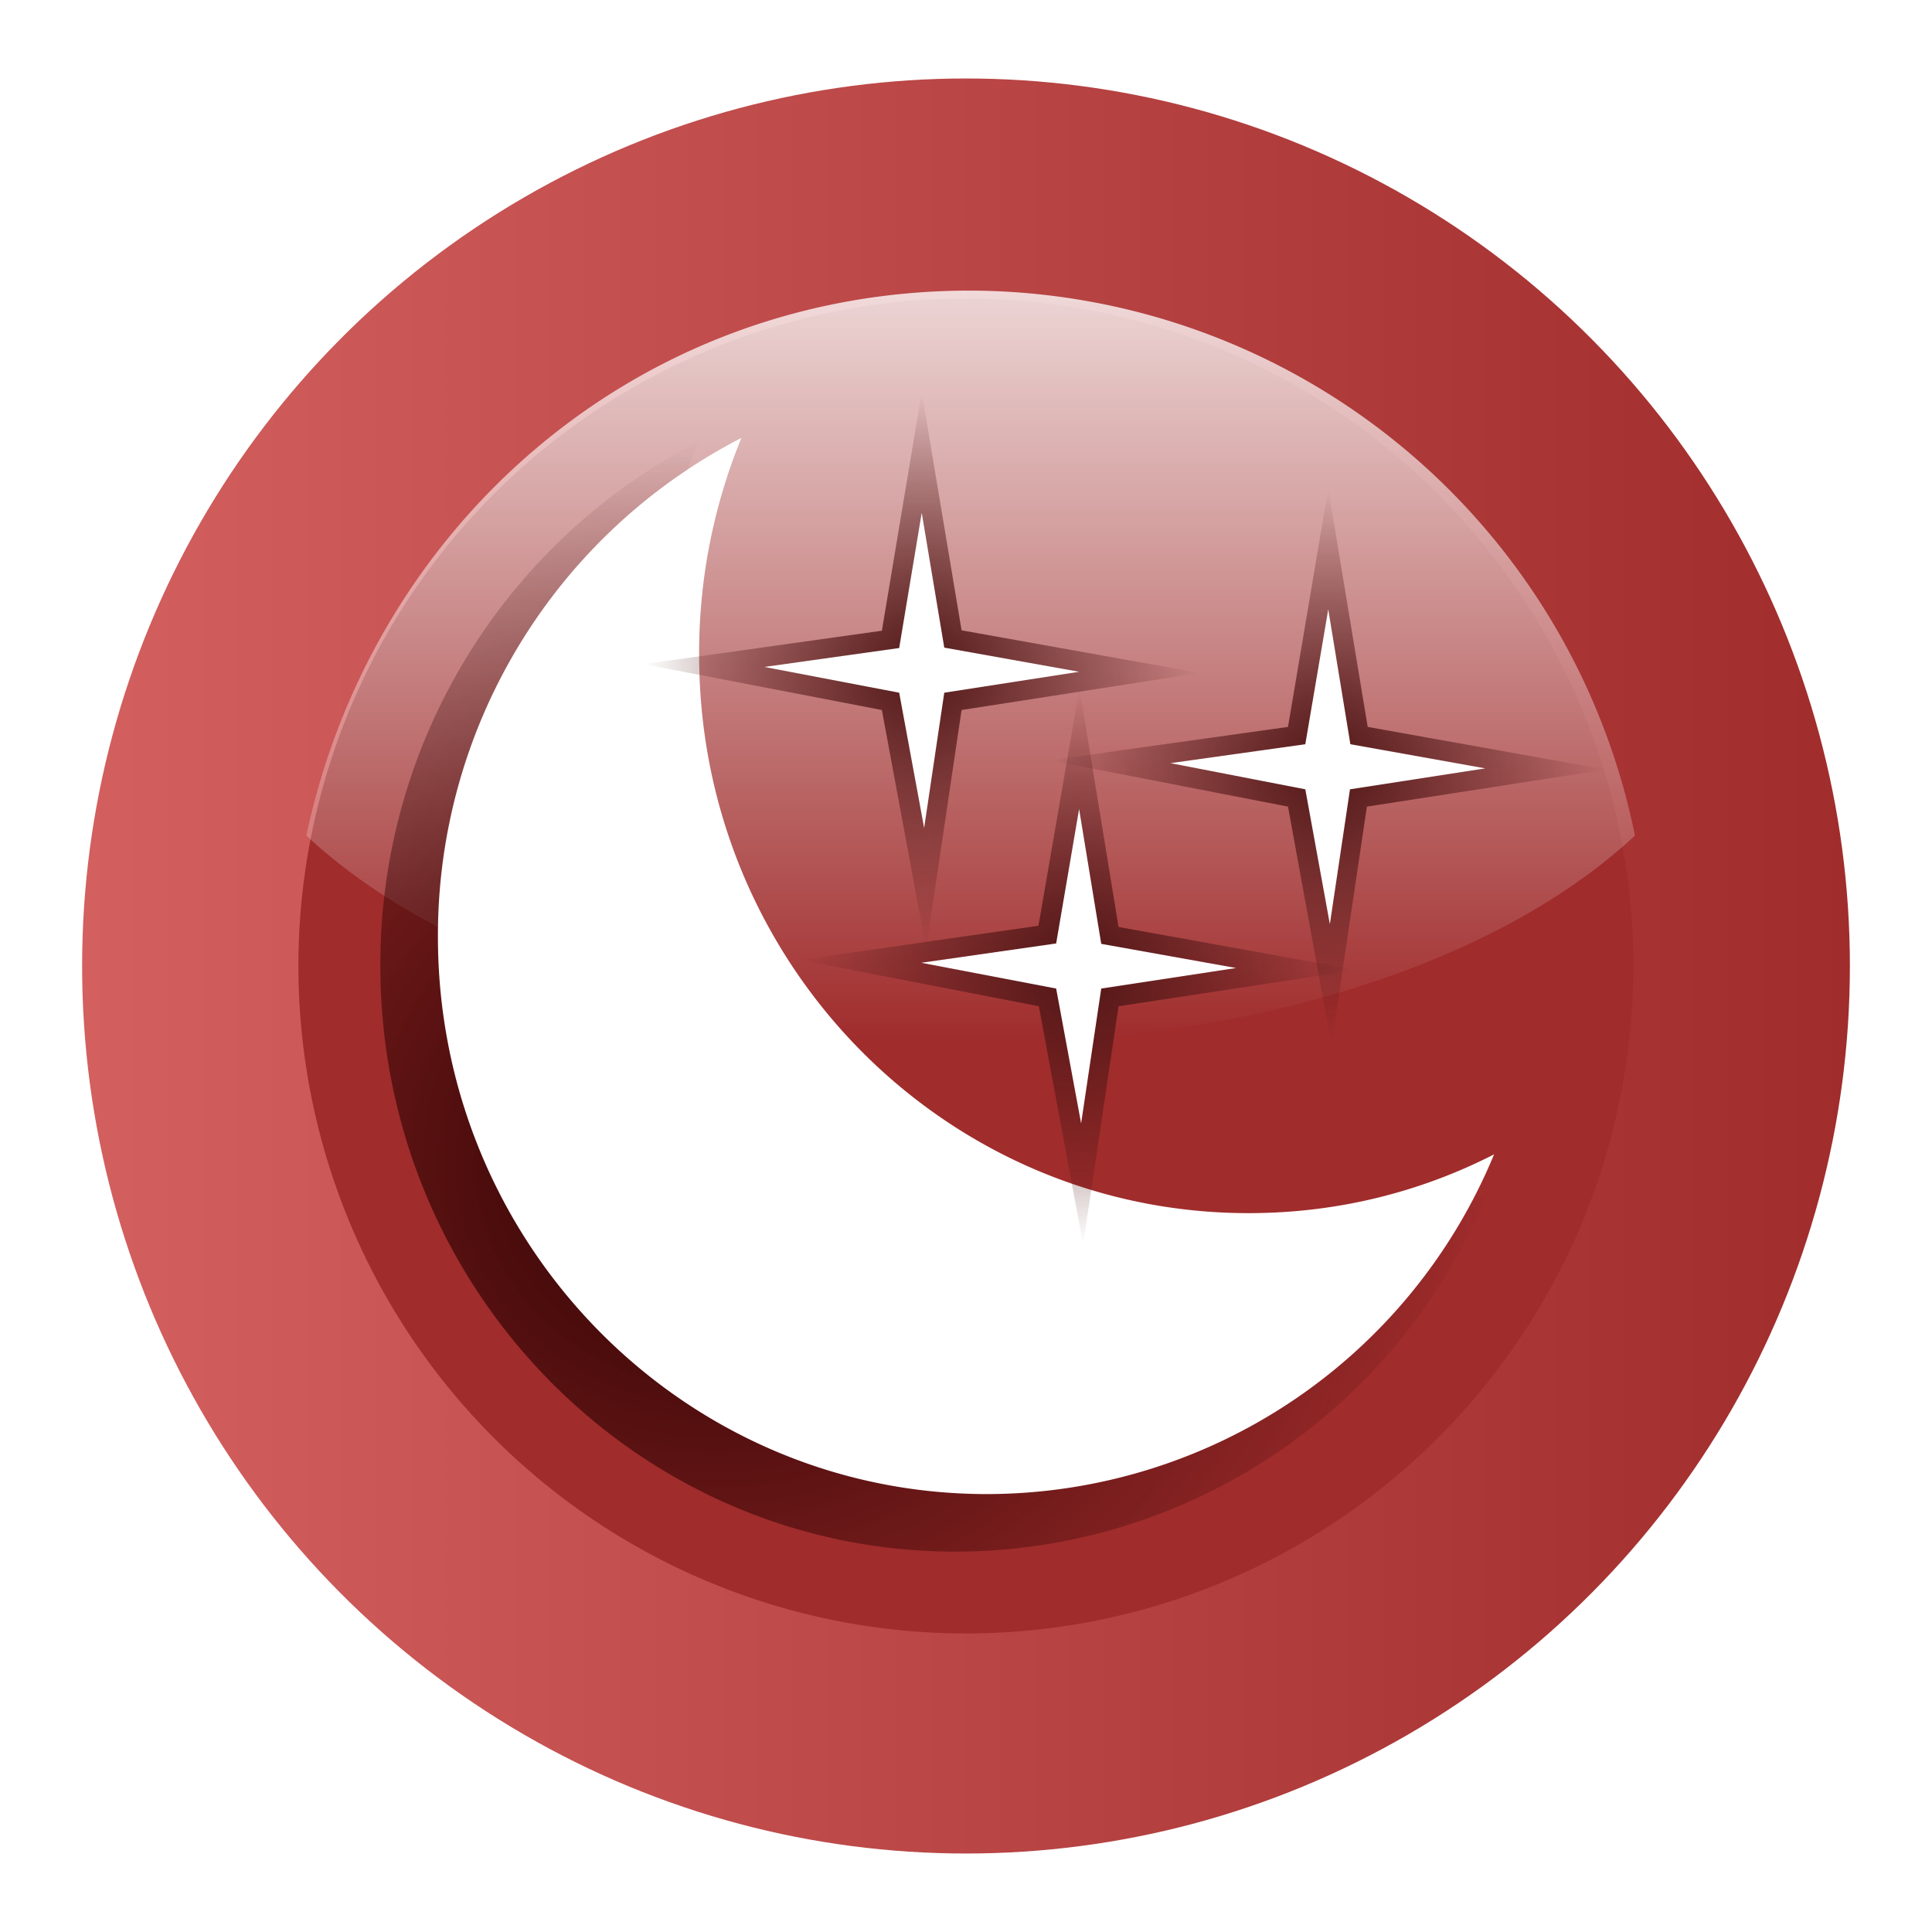 <svg xmlns="http://www.w3.org/2000/svg" xmlns:xlink="http://www.w3.org/1999/xlink" width="48" height="48"><defs><linearGradient id="e"><stop offset="0" stop-color="#2b0000"/><stop offset="1" stop-color="#2b0000" stop-opacity="0"/></linearGradient><linearGradient id="d"><stop offset="0" stop-color="#501616"/><stop offset="1" stop-color="#501616" stop-opacity="0"/></linearGradient><linearGradient id="c"><stop offset="0" stop-color="#d35f5f"/><stop offset="1" stop-color="#a02c2c"/></linearGradient><linearGradient xlink:href="#a" id="g" gradientUnits="userSpaceOnUse" gradientTransform="rotate(90 -48.34 1.73) scale(.536)" x1="-80" y1="-131.93" x2="-45.1" y2="-131.93"/><linearGradient gradientTransform="rotate(90 -90 50)" y2="-384" x2="-23.52" y1="-384" x1="-84" gradientUnits="userSpaceOnUse" id="a"><stop offset="0" stop-color="#fff"/><stop offset="1" stop-color="#fff" stop-opacity="0"/></linearGradient><linearGradient id="b"><stop offset="0" stop-color="red"/><stop offset="1" stop-color="#650000"/></linearGradient><linearGradient xlink:href="#c" id="f" gradientUnits="userSpaceOnUse" gradientTransform="translate(-59.95 -.05)" x1="62" y1="24.05" x2="105.91" y2="24.05"/><radialGradient xlink:href="#d" id="h" cx="32.99" cy="19.05" fx="32.99" fy="19.05" r="6.91" gradientUnits="userSpaceOnUse"/><radialGradient xlink:href="#d" id="l" cx="22.9" cy="16.65" fx="22.9" fy="16.65" r="5.91" gradientTransform="matrix(1.169 0 0 1.171 -3.87 -2.84)" gradientUnits="userSpaceOnUse"/><radialGradient xlink:href="#d" id="n" cx="26.8" cy="24.01" fx="26.8" fy="24.01" r="5.91" gradientTransform="matrix(1.169 0 0 1.168 -4.53 -4.03)" gradientUnits="userSpaceOnUse"/><radialGradient xlink:href="#e" id="j" cx="17.75" cy="28.92" fx="17.75" fy="28.92" r="13.74" gradientTransform="matrix(1.409 .052 -.049 1.314 -5.85 -9.98)" gradientUnits="userSpaceOnUse"/><filter id="k" x="-.06" width="1.12" y="-.06" height="1.12" color-interpolation-filters="sRGB"><feGaussianBlur stdDeviation=".69"/></filter><filter id="m" x="-.06" width="1.12" y="-.06" height="1.12" color-interpolation-filters="sRGB"><feGaussianBlur stdDeviation=".35"/></filter><filter id="i" x="-.06" width="1.12" y="-.06" height="1.12" color-interpolation-filters="sRGB"><feGaussianBlur stdDeviation=".35"/></filter><filter id="o" x="-.06" width="1.12" y="-.06" height="1.12" color-interpolation-filters="sRGB"><feGaussianBlur stdDeviation=".35"/></filter></defs><ellipse ry="22.05" rx="21.96" cy="24" cx="24" fill="url(#f)"/><circle cy="16.971" cx="-29.391" r="16.583" transform="scale(-1 1) rotate(-15)" fill="#a02c2c"/><path d="M24.09 7.22c-8.23 0-14.83 5.8-16.48 13.54 3.3 3.08 9.3 5.16 16.48 5.16 7.19 0 13.23-2.08 16.53-5.16A16.9 16.9 0 0 0 24.09 7.22z" opacity=".8" fill="url(#g)"/><path d="M33 12.14l-1 5.92-5.92.83L32 20.04l1.08 5.92.88-5.92 5.94-.92-5.92-1.06z" fill="url(#h)" filter="url(#i)"/><path d="M33 15.14l-.57 3.35-3.35.47 3.35.65.61 3.35.5-3.35 3.36-.52-3.35-.6z" fill="#fff"/><path d="M17.35 10.97a14.75 14.8 0 0 0-1.1 5.68c0 8.05 6.4 14.56 14.3 14.56 2.3 0 4.46-.54 6.39-1.53a14.3 14.35 0 0 1-13.2 8.87c-7.89 0-14.29-6.52-14.29-14.56a14.56 14.6 0 0 1 7.9-13.02z" fill="url(#j)" filter="url(#k)"/><path d="M18.42 10.88a14.08 14.08 0 0 0-1.05 5.4c0 7.66 6.11 13.86 13.65 13.86 2.2 0 4.26-.52 6.1-1.46a13.65 13.65 0 0 1-12.6 8.44c-7.53 0-13.64-6.2-13.64-13.85a13.9 13.9 0 0 1 7.54-12.39z" fill="#fff"/><path d="M22.9 9.74l-.99 5.93-5.92.83 5.92 1.14 1.1 5.93.88-5.93 5.92-.92-5.92-1.06z" fill="url(#l)" filter="url(#m)"/><path d="M26.82 17.1L25.8 23l-5.92.85L25.81 25l1.1 5.92.88-5.92 5.92-.9-5.92-1.07z" fill="url(#n)" filter="url(#o)"/><path d="M26.81 20.1l-.57 3.34-3.35.48 3.35.64.62 3.35.5-3.35 3.35-.51-3.35-.6zm-3.91-7.36l-.56 3.36-3.35.47 3.35.64.62 3.36.5-3.36 3.35-.52-3.35-.6z" fill="#fff"/></svg>
